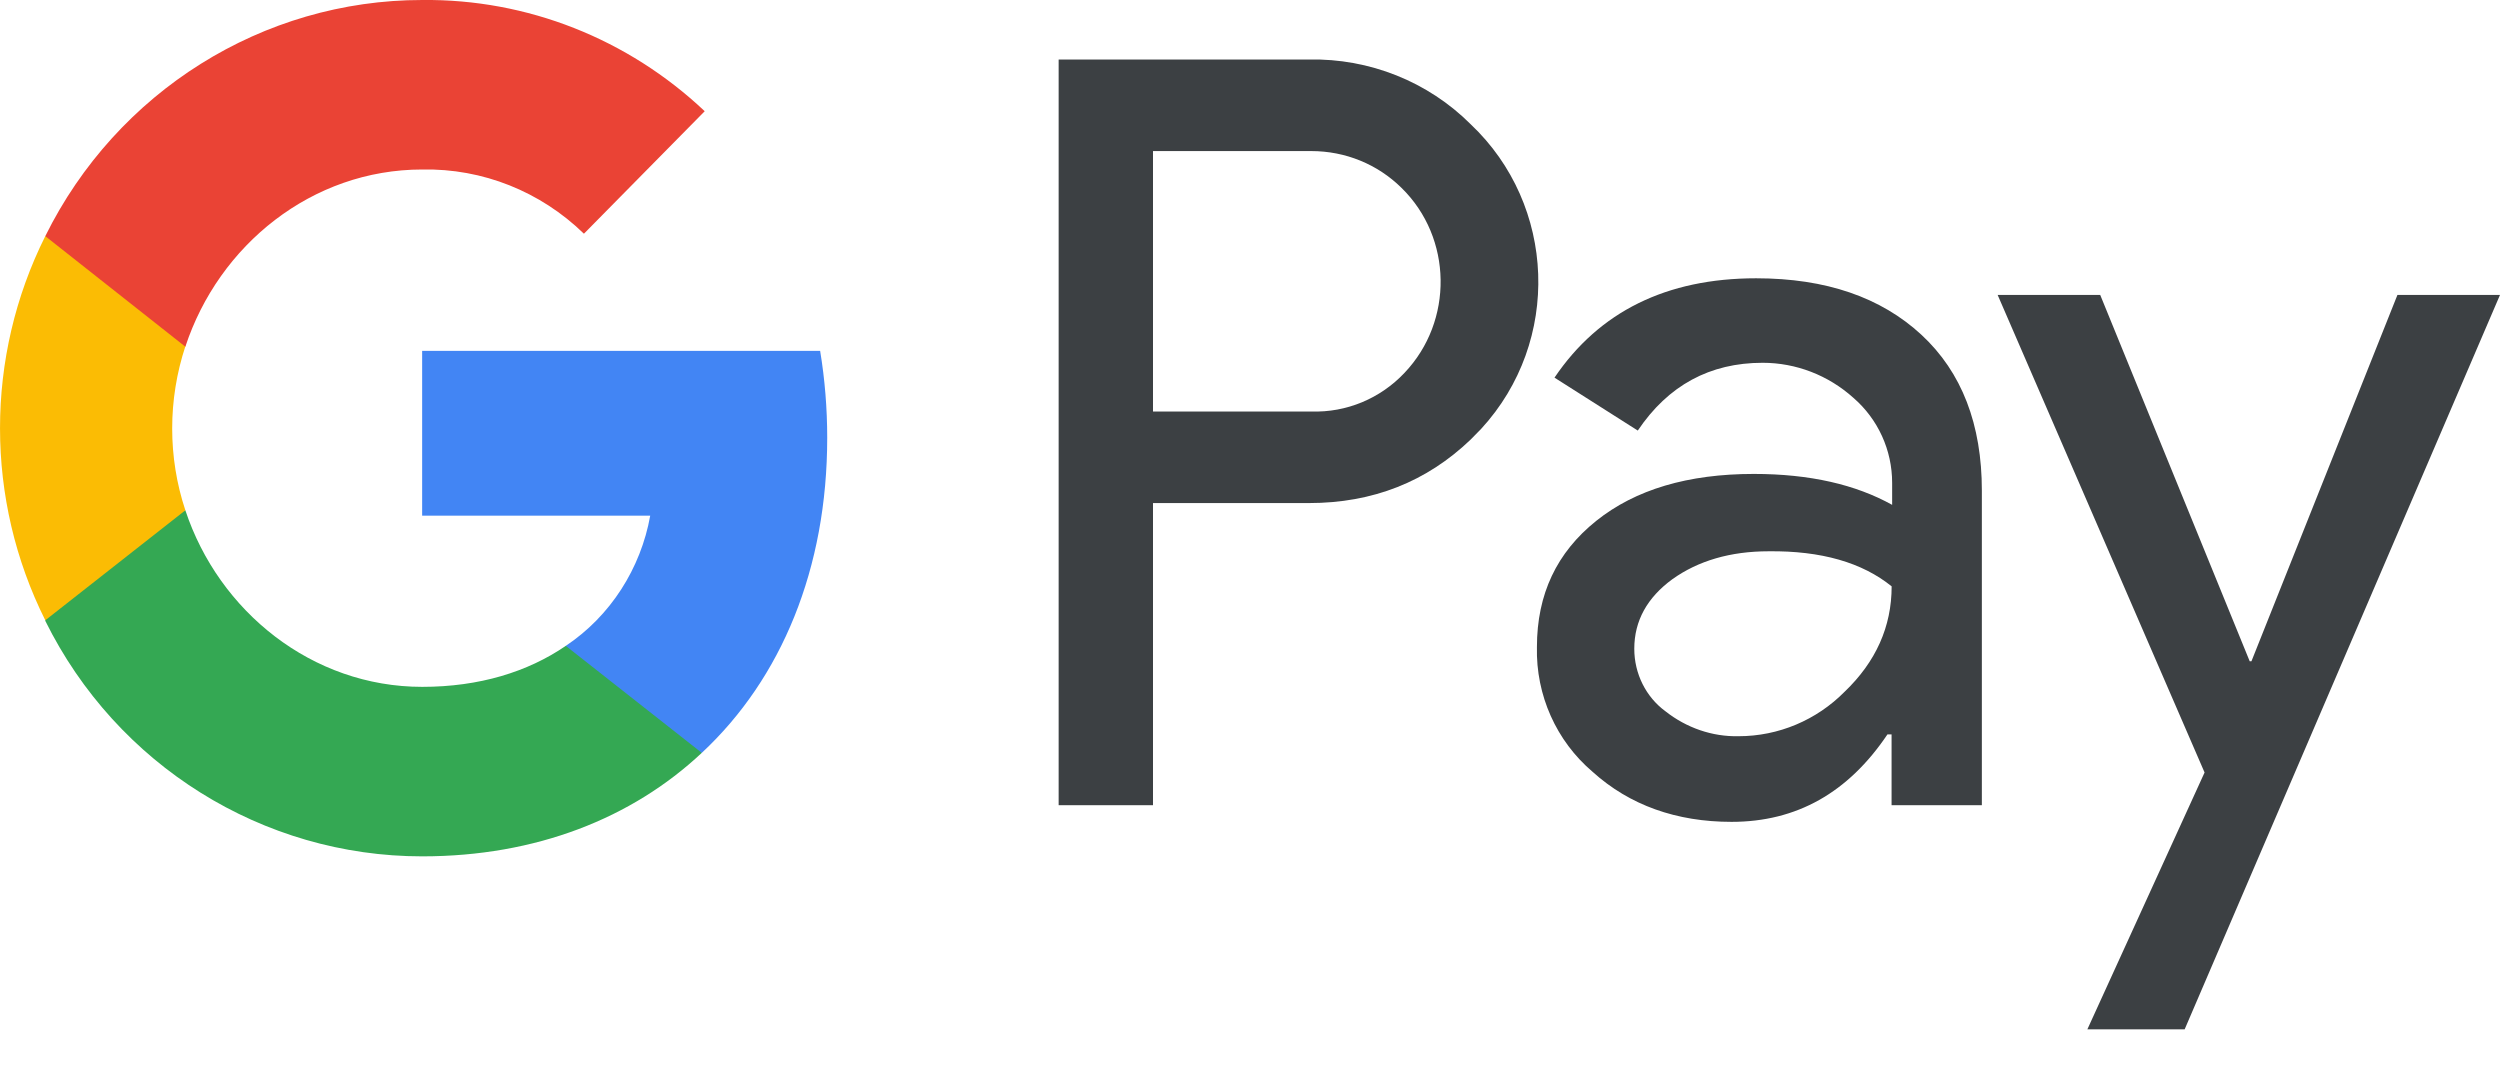 <svg width="35" height="15" viewBox="0 0 35 15" fill="none" xmlns="http://www.w3.org/2000/svg">
<g id="google-pay">
<g id="Vector">
<path fill-rule="evenodd" clip-rule="evenodd" d="M16.142 11.273V7.043H18.325C19.219 7.043 19.974 6.744 20.59 6.153L20.737 6.003C21.862 4.779 21.788 2.872 20.59 1.74C19.991 1.141 19.17 0.816 18.325 0.833H14.821V11.273H16.142ZM16.142 5.761V2.115H18.358C18.834 2.115 19.285 2.298 19.622 2.631C20.336 3.33 20.352 4.496 19.663 5.22C19.326 5.578 18.851 5.778 18.358 5.761H16.142Z" fill="#3C4043"/>
<path fill-rule="evenodd" clip-rule="evenodd" d="M26.9 4.687C26.334 4.163 25.563 3.896 24.586 3.896C23.331 3.896 22.387 4.363 21.763 5.287L22.929 6.028C23.355 5.395 23.938 5.079 24.677 5.079C25.144 5.079 25.596 5.253 25.948 5.57C26.293 5.869 26.49 6.302 26.49 6.76V7.068C25.981 6.785 25.341 6.635 24.553 6.635C23.634 6.635 22.896 6.852 22.346 7.293C21.796 7.734 21.517 8.317 21.517 9.058C21.501 9.732 21.788 10.374 22.297 10.806C22.814 11.273 23.47 11.506 24.242 11.506C25.152 11.506 25.875 11.098 26.424 10.282H26.482V11.273H27.746V6.869C27.746 5.944 27.467 5.212 26.9 4.687ZM23.315 9.957C23.044 9.758 22.88 9.433 22.88 9.083C22.88 8.692 23.06 8.367 23.413 8.109C23.774 7.851 24.226 7.718 24.759 7.718C25.498 7.709 26.072 7.876 26.483 8.209C26.483 8.775 26.261 9.266 25.826 9.683C25.432 10.082 24.899 10.307 24.34 10.307C23.971 10.315 23.61 10.19 23.315 9.957Z" fill="#3C4043"/>
<path d="M30.585 14.411L35 4.129H33.564L31.52 9.258H31.496L29.403 4.129H27.967L30.864 10.815L29.223 14.411H30.585Z" fill="#3C4043"/>
</g>
<g id="Vector_2">
<path d="M11.581 6.128C11.581 5.72 11.548 5.312 11.482 4.912H5.91V7.219H9.103C8.971 7.959 8.545 8.626 7.921 9.042V10.54H9.825C10.941 9.5 11.581 7.959 11.581 6.128Z" fill="#4285F4"/>
<path d="M5.911 11.989C7.503 11.989 8.848 11.456 9.825 10.54L7.921 9.042C7.387 9.408 6.707 9.616 5.911 9.616C4.368 9.616 3.063 8.559 2.595 7.144H0.634V8.692C1.635 10.715 3.679 11.989 5.911 11.989Z" fill="#34A853"/>
<path d="M2.595 7.144C2.349 6.403 2.349 5.595 2.596 4.846V3.306H0.634C-0.211 4.996 -0.211 6.994 0.634 8.684L2.595 7.144Z" fill="#FBBC04"/>
<path d="M5.911 2.373C6.756 2.356 7.568 2.681 8.175 3.272L9.866 1.557C8.791 0.542 7.379 -0.016 5.911 0C3.679 0 1.635 1.282 0.634 3.306L2.595 4.854C3.063 3.43 4.368 2.373 5.911 2.373Z" fill="#EA4335"/>
</g>
</g>
</svg>
